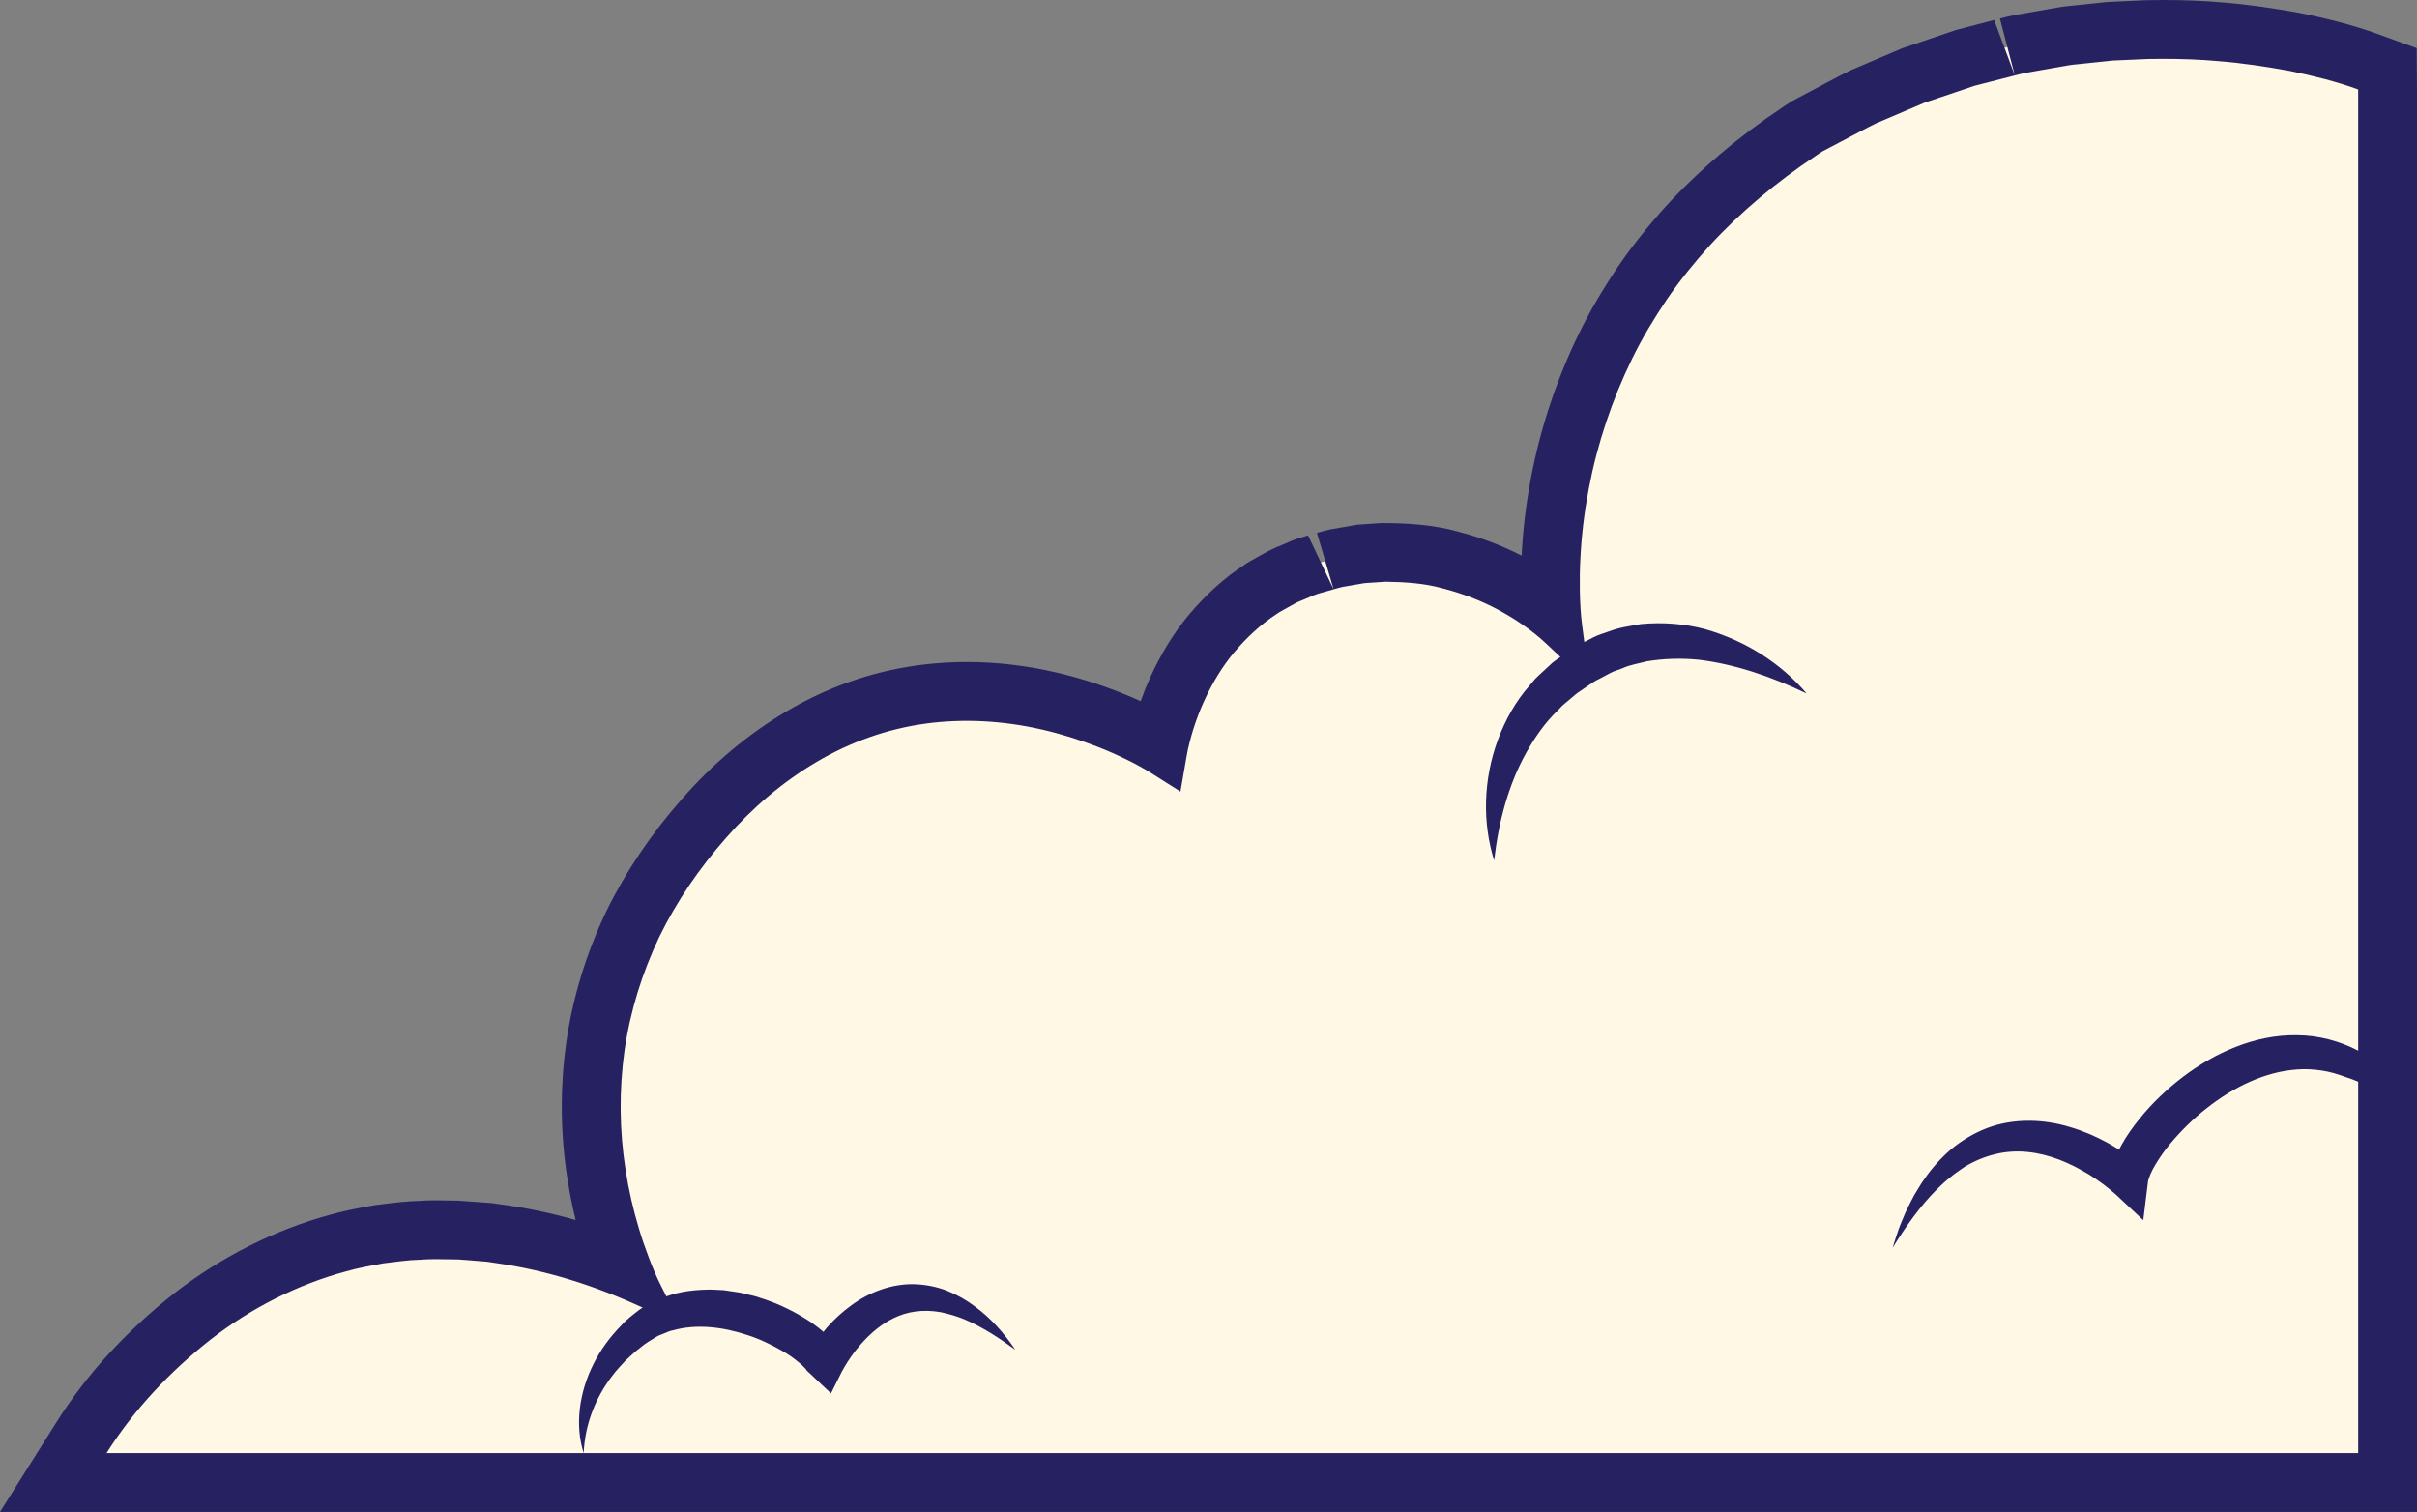 <svg xmlns="http://www.w3.org/2000/svg" width="410.878" height="257.032" viewBox="0 0 410.878 257.032">
  <rect x="0" y="0" width="410.878" height="257.032" fill="#808080" stroke="none"/>
  <g id="Shape" transform="translate(406.287 253.213) rotate(180)" fill="#fff8e5">
    <path d="M 38.563 248.213 C 34.957 248.213 31.707 248.076 28.63 247.794 C 24.993 247.506 21.162 246.98 16.213 246.091 L 16.144 246.078 L 16.076 246.064 C 12.64 245.347 8.132 244.319 3.746 242.721 L 3.623 242.676 L 3.515 242.63 L 3.492 242.62 L 0.409 241.34 L 0.409 238.002 L 0.409 74.605 L 0.409 66.514 L 0.409 6.181 L 0.409 1.181 L 5.409 1.181 L 307.061 1.181 L 312.282 1.181 L 388.175 1.181 L 397.231 1.181 L 392.505 8.689 L 392.482 8.73 L 392.48 8.729 L 392.407 8.845 C 387.651 16.399 381.318 23.319 373.583 29.414 L 373.569 29.425 L 373.555 29.436 C 369.851 32.311 365.879 34.826 361.752 36.91 C 357.567 39.022 353.208 40.698 348.794 41.892 C 346.746 42.48 344.74 42.855 342.799 43.218 C 342.562 43.262 342.326 43.306 342.09 43.351 L 341.921 43.382 L 341.75 43.403 C 341.318 43.454 340.889 43.508 340.436 43.565 C 338.71 43.782 336.927 44.007 335.035 44.057 C 334.18 44.124 333.279 44.156 332.214 44.156 C 331.491 44.156 330.781 44.141 330.095 44.127 C 329.486 44.115 328.911 44.103 328.342 44.101 L 328.207 44.101 L 328.073 44.093 C 327.331 44.051 326.613 43.99 325.919 43.931 C 325.526 43.898 325.155 43.867 324.784 43.839 L 324.77 43.838 L 324.755 43.837 L 323.157 43.707 L 322.991 43.694 L 322.827 43.669 L 321.259 43.436 C 314.52 42.487 307.654 40.646 300.78 37.949 C 301.435 39.688 301.978 41.292 302.437 42.842 C 303.507 46.393 304.326 49.976 304.871 53.489 L 304.871 53.489 C 306.013 60.708 306.082 68.047 305.076 75.302 L 305.073 75.317 L 305.071 75.332 C 304.043 82.425 301.909 89.406 298.73 96.083 L 298.72 96.104 L 298.709 96.125 C 295.65 102.397 291.583 108.433 286.622 114.064 C 281.706 119.699 276.131 124.378 270.054 127.968 C 266.919 129.825 263.61 131.374 260.219 132.573 C 256.775 133.791 253.221 134.656 249.655 135.146 L 249.652 135.146 L 249.648 135.147 C 247.128 135.489 244.534 135.663 241.937 135.663 C 237.356 135.663 232.697 135.128 228.09 134.074 L 228.09 134.074 C 224.669 133.295 221.198 132.218 217.774 130.872 C 216.066 130.202 214.398 129.47 212.819 128.697 C 212.025 128.316 211.214 127.901 210.41 127.464 C 210.031 127.261 209.631 127.038 209.247 126.816 C 209.156 127.246 209.044 127.733 208.915 128.217 C 208.687 129.141 208.421 130.02 208.186 130.797 L 208.174 130.836 L 208.162 130.874 C 207.596 132.642 206.928 134.382 206.177 136.045 L 206.172 136.056 L 206.167 136.067 C 204.497 139.715 202.517 142.911 200.282 145.565 C 197.772 148.543 195.024 151.024 192.112 152.941 C 191.472 153.394 190.855 153.727 190.354 153.997 C 190.135 154.115 189.929 154.227 189.771 154.321 L 189.719 154.352 L 189.667 154.382 C 189.589 154.426 189.511 154.471 189.434 154.515 C 188.746 154.909 187.898 155.394 186.881 155.775 L 184.765 156.672 L 184.719 156.691 L 184.673 156.709 C 183.922 157.01 183.2 157.204 182.621 157.36 C 182.369 157.428 182.131 157.492 181.937 157.552 L 181.847 157.58 L 181.755 157.605 C 181.521 157.668 181.266 157.743 180.996 157.823 C 180.447 157.985 179.826 158.169 179.143 158.319 L 179.029 158.344 L 178.913 158.363 L 176.486 158.778 L 175.283 158.989 L 175.196 159.005 L 175.108 159.017 C 174.638 159.082 174.231 159.104 173.904 159.121 C 173.786 159.128 173.675 159.134 173.596 159.14 L 173.557 159.143 L 173.518 159.146 L 171.06 159.308 L 170.862 159.321 L 170.664 159.318 C 167.401 159.274 163.545 159.083 159.668 158.002 C 155.981 157.04 152.511 155.7 149.354 154.018 L 149.338 154.009 L 149.322 154.001 C 147.522 153.025 145.975 152.08 144.592 151.112 C 143.929 150.659 143.262 150.17 142.605 149.656 C 142.664 150.64 142.703 151.646 142.72 152.646 L 142.72 152.651 L 142.72 152.655 C 142.755 154.992 142.719 156.951 142.606 158.819 C 142.396 162.855 141.894 166.97 141.116 171.05 C 139.591 179.092 136.976 186.947 133.342 194.396 C 131.718 197.741 129.673 201.236 127.091 205.082 L 127.08 205.099 L 127.068 205.117 C 124.887 208.306 122.37 211.478 119.372 214.814 L 119.352 214.836 L 119.332 214.858 C 113.945 220.712 107.605 226.081 100.488 230.815 L 100.488 230.815 C 100.373 230.892 100.249 230.977 100.117 231.068 C 99.828 231.266 99.501 231.491 99.136 231.719 L 98.98 231.816 L 98.817 231.902 L 97.508 232.59 L 94.891 233.966 L 94.873 233.976 L 94.856 233.985 C 94.249 234.298 93.65 234.617 93.015 234.955 C 91.877 235.562 90.699 236.19 89.468 236.782 L 89.365 236.831 L 89.26 236.876 L 83.778 239.209 L 81.038 240.378 L 80.856 240.456 L 80.668 240.519 L 77.853 241.464 L 77.853 241.464 L 72.198 243.377 L 72.019 243.437 L 71.836 243.484 L 66.05 244.966 L 66.017 244.974 L 65.984 244.982 C 65.686 245.054 65.375 245.135 65.046 245.221 C 64.392 245.393 63.651 245.587 62.868 245.74 L 62.821 245.749 L 62.774 245.758 L 59.828 246.277 L 56.915 246.792 C 55.991 246.968 54.781 247.179 53.507 247.281 L 47.605 247.9 L 47.454 247.916 L 47.303 247.922 L 41.304 248.186 L 41.236 248.189 L 41.168 248.19 C 40.279 248.205 39.402 248.213 38.563 248.213 Z" stroke="none"/>
    <path d="M 38.563 243.213 C 39.404 243.213 40.244 243.205 41.084 243.191 L 47.083 242.927 L 53.049 242.302 C 54.044 242.225 55.03 242.061 56.012 241.874 L 61.906 240.834 C 62.883 240.642 63.842 240.356 64.81 240.122 L 70.596 238.64 L 79.076 235.779 L 87.302 232.275 C 89.086 231.418 90.808 230.447 92.563 229.541 L 96.491 227.476 C 96.907 227.217 97.303 226.93 97.71 226.658 C 104.225 222.325 110.361 217.223 115.653 211.472 C 118.27 208.56 120.736 205.519 122.94 202.295 C 125.114 199.056 127.142 195.717 128.845 192.21 C 132.26 185.21 134.754 177.765 136.204 170.113 C 136.934 166.288 137.413 162.415 137.614 158.537 C 137.732 156.598 137.75 154.658 137.721 152.73 C 137.705 151.766 137.667 150.805 137.607 149.855 C 137.555 148.928 137.459 147.905 137.36 147.138 L 136.961 144.073 L 135.32 144.91 C 134.5 145.338 133.581 145.565 132.712 145.889 C 130.971 146.56 129.112 146.8 127.292 147.124 C 123.604 147.463 119.92 147.18 116.461 146.266 C 109.598 144.307 103.558 140.485 99.173 135.317 C 105.231 138.229 111.394 140.307 117.475 141.052 C 120.521 141.356 123.498 141.253 126.37 140.782 C 127.773 140.392 129.216 140.203 130.537 139.581 C 131.203 139.301 131.917 139.151 132.551 138.79 L 134.476 137.766 C 135.022 137.532 135.523 137.19 136.023 136.844 L 136.021 136.827 L 136.031 136.838 C 136.139 136.763 136.248 136.691 136.356 136.617 L 138.197 135.365 L 139.889 133.938 C 140.168 133.696 140.468 133.475 140.732 133.216 L 141.498 132.417 C 143.638 130.365 145.352 127.888 146.843 125.232 C 149.827 119.888 151.532 113.613 152.292 106.943 C 154.321 113.405 154.13 120.684 151.671 127.4 C 150.433 130.743 148.649 133.995 146.216 136.727 L 145.333 137.779 C 145.023 138.113 144.674 138.409 144.345 138.726 L 142.33 140.589 C 141.906 140.915 141.463 141.217 141.025 141.525 L 143.686 144.023 C 144.129 144.439 144.815 145.034 145.438 145.523 C 146.082 146.036 146.746 146.529 147.435 146.999 C 148.799 147.955 150.239 148.81 151.705 149.605 C 154.652 151.176 157.781 152.346 160.97 153.175 C 164.157 154.069 167.46 154.274 170.731 154.318 L 173.19 154.156 C 173.598 154.123 174.01 154.121 174.417 154.065 L 178.072 153.435 C 178.877 153.258 179.66 152.991 180.455 152.777 C 181.238 152.534 182.064 152.368 182.814 152.068 L 185.041 151.124 C 185.801 150.852 186.495 150.433 187.197 150.035 C 187.888 149.62 188.634 149.288 189.286 148.815 C 191.988 147.049 194.365 144.827 196.458 142.344 C 198.553 139.855 200.244 136.994 201.62 133.987 C 202.301 132.478 202.895 130.926 203.4 129.349 C 203.639 128.558 203.878 127.766 204.072 126.974 C 204.277 126.213 204.455 125.326 204.557 124.739 L 205.615 118.643 L 210.759 121.894 C 211.298 122.234 212.083 122.688 212.786 123.064 C 213.508 123.457 214.25 123.838 215.002 124.199 C 216.501 124.933 218.04 125.606 219.603 126.219 C 222.727 127.446 225.939 128.456 229.2 129.199 C 235.721 130.692 242.444 131.08 248.975 130.192 C 255.505 129.296 261.805 127.043 267.511 123.664 C 273.223 120.289 278.399 115.888 282.868 110.761 C 287.374 105.648 291.25 100.013 294.215 93.933 C 297.122 87.83 299.15 81.322 300.123 74.615 C 301.054 67.906 301.001 61.028 299.932 54.271 C 299.409 50.892 298.633 47.546 297.645 44.266 C 297.158 42.625 296.595 41.008 295.987 39.413 C 295.395 37.843 294.701 36.191 294.014 34.824 L 293.008 32.823 C 290.525 33.721 287.908 33.977 285.367 33.983 L 283.277 33.88 L 281.229 33.578 C 280.54 33.493 279.878 33.327 279.214 33.163 C 278.555 32.99 277.87 32.875 277.235 32.633 C 274.628 31.832 272.146 30.715 269.787 29.289 C 268.603 28.58 267.458 27.781 266.338 26.819 C 266.328 26.809 266.318 26.8 266.307 26.79 C 266.096 27.045 265.9 27.312 265.682 27.562 C 264.462 28.939 263.088 30.196 261.566 31.302 C 258.56 33.521 254.7 35.01 250.818 34.895 C 248.894 34.835 247.018 34.449 245.303 33.788 C 243.604 33.097 242.029 32.223 240.635 31.163 C 237.794 29.114 235.561 26.507 233.685 23.745 C 236.386 25.714 239.139 27.528 242.022 28.777 C 243.455 29.415 244.934 29.831 246.371 30.141 C 247.825 30.386 249.252 30.448 250.62 30.255 C 253.359 29.913 255.822 28.581 257.951 26.708 C 259.018 25.773 259.987 24.69 260.894 23.548 C 261.336 22.967 261.767 22.375 262.158 21.76 C 262.531 21.171 262.964 20.465 263.2 19.99 L 265.023 16.334 L 269.067 20.144 C 269.154 20.226 269.223 20.31 269.275 20.406 C 269.28 20.483 269.533 20.678 269.643 20.812 C 269.884 21.108 270.281 21.422 270.662 21.736 C 271.424 22.366 272.312 22.986 273.254 23.528 C 275.143 24.601 277.16 25.6 279.271 26.26 C 283.454 27.652 287.91 28.167 291.857 27.06 C 292.373 26.974 292.834 26.761 293.303 26.562 C 293.764 26.348 294.283 26.227 294.713 25.947 C 295.578 25.395 296.489 24.927 297.377 24.154 C 298.31 23.484 299.089 22.673 299.948 21.911 C 300.716 21.083 301.51 20.255 302.19 19.335 C 304.977 15.725 306.845 11.178 307.061 6.181 L 5.409 6.181 L 5.409 69.322 C 6.084 69.605 6.76 69.875 7.475 70.091 C 8.906 70.605 10.217 71.023 11.58 71.213 C 12.945 71.416 14.322 71.51 15.7 71.403 C 21.209 71.05 26.572 68.43 31.135 64.835 C 33.445 63.038 35.538 60.957 37.389 58.742 C 38.307 57.633 39.144 56.459 39.833 55.296 C 40.535 54.188 41.075 52.851 41.143 52.283 L 41.94 45.784 L 46.598 50.135 C 47.166 50.662 48.003 51.323 48.746 51.891 C 49.515 52.472 50.313 52.999 51.136 53.526 C 52.784 54.525 54.485 55.404 56.255 56.08 C 59.78 57.418 63.534 57.904 67.126 56.999 C 68.922 56.566 70.691 55.836 72.352 54.823 C 73.136 54.255 73.986 53.743 74.73 53.08 C 75.526 52.472 76.255 51.783 76.984 51.067 C 79.875 48.189 82.306 44.716 84.56 41.081 C 84.25 42.109 83.899 43.123 83.561 44.149 C 83.197 45.162 82.751 46.135 82.346 47.135 C 81.873 48.108 81.387 49.094 80.874 50.053 C 80.279 50.973 79.767 51.959 79.105 52.837 C 77.849 54.674 76.323 56.363 74.581 57.863 C 72.798 59.323 70.759 60.565 68.517 61.43 C 64.006 63.147 58.888 62.984 54.418 61.619 C 52.163 60.957 50.016 60.039 47.99 58.918 C 47.342 58.552 46.694 58.188 46.058 57.769 C 45.91 58.053 45.761 58.336 45.613 58.62 C 44.708 60.215 43.695 61.633 42.602 62.984 C 40.441 65.686 37.942 68.037 35.214 70.132 C 32.486 72.185 29.488 73.97 26.22 75.24 C 22.965 76.523 19.414 77.294 15.807 77.225 C 12.243 77.225 8.528 76.226 5.557 74.672 C 5.503 74.645 5.463 74.632 5.409 74.605 L 5.409 238.002 C 5.409 238.002 5.446 238.018 5.458 238.023 C 9.248 239.405 13.171 240.35 17.097 241.169 C 21.068 241.883 25.05 242.496 29.058 242.812 C 32.221 243.103 35.395 243.213 38.563 243.213 M 332.214 39.155 C 333.067 39.155 333.92 39.134 334.771 39.062 C 336.916 39.016 339.033 38.689 341.163 38.437 C 343.267 38.04 345.384 37.671 347.45 37.075 C 355.746 34.838 363.604 30.831 370.489 25.486 C 377.325 20.1 383.474 13.649 388.175 6.181 L 307.061 6.181 C 308.615 11.004 307.787 16.573 305.402 21.322 C 304.212 23.715 302.607 25.912 300.736 27.813 C 299.885 28.809 298.716 29.685 297.572 30.568 C 297.403 30.701 297.214 30.802 297.032 30.912 L 297.407 31.084 C 305.233 34.669 313.492 37.294 321.972 38.488 L 323.561 38.723 L 325.159 38.853 C 326.225 38.933 327.29 39.04 328.359 39.101 C 329.641 39.106 330.928 39.155 332.214 39.155 M 388.129 6.27 C 388.129 6.27 388.129 6.27 388.13 6.268 C 388.129 6.27 388.129 6.27 388.129 6.27 M 388.13 6.268 L 388.13 6.268 L 388.13 6.268 M 388.13 6.268 C 388.13 6.267 388.13 6.267 388.131 6.266 C 388.13 6.267 388.13 6.267 388.13 6.268 M 388.131 6.266 C 388.131 6.265 388.132 6.264 388.133 6.263 C 388.132 6.264 388.131 6.265 388.131 6.266 M 388.133 6.263 C 388.134 6.261 388.135 6.259 388.136 6.256 C 388.135 6.259 388.134 6.261 388.133 6.263 M 388.136 6.256 C 388.137 6.255 388.137 6.254 388.138 6.252 C 388.137 6.254 388.137 6.255 388.136 6.256 M 388.138 6.252 C 388.139 6.251 388.14 6.25 388.14 6.248 C 388.14 6.25 388.139 6.251 388.138 6.252 M 388.14 6.248 C 388.14 6.248 388.14 6.248 388.14 6.248 C 388.14 6.248 388.14 6.248 388.14 6.248 M 388.14 6.248 C 388.141 6.246 388.142 6.245 388.143 6.243 C 388.142 6.245 388.141 6.246 388.14 6.248 M 388.143 6.243 C 388.143 6.243 388.143 6.242 388.144 6.242 C 388.143 6.242 388.143 6.243 388.143 6.243 M 388.144 6.242 C 388.145 6.24 388.145 6.238 388.146 6.237 C 388.145 6.238 388.145 6.24 388.144 6.242 M 388.146 6.237 C 388.151 6.228 388.156 6.218 388.162 6.206 C 388.157 6.216 388.152 6.227 388.146 6.237 M 388.162 6.206 C 388.163 6.205 388.164 6.204 388.164 6.202 C 388.164 6.204 388.163 6.205 388.162 6.206 M 388.164 6.202 C 388.165 6.201 388.166 6.199 388.167 6.197 C 388.166 6.199 388.165 6.2 388.164 6.202 M 388.167 6.197 C 388.168 6.196 388.168 6.195 388.169 6.194 C 388.168 6.195 388.168 6.196 388.167 6.197 M 388.169 6.194 C 388.169 6.193 388.169 6.193 388.17 6.192 C 388.169 6.193 388.169 6.193 388.169 6.194 M 388.17 6.192 C 388.17 6.191 388.171 6.191 388.171 6.19 C 388.17 6.191 388.17 6.191 388.17 6.192 M 388.171 6.19 C 388.171 6.189 388.172 6.188 388.172 6.187 C 388.172 6.188 388.171 6.189 388.171 6.19 M 388.172 6.187 C 388.172 6.187 388.172 6.187 388.172 6.187 C 388.172 6.187 388.172 6.187 388.172 6.187 M 388.172 6.187 C 388.173 6.186 388.173 6.185 388.174 6.185 C 388.173 6.185 388.173 6.186 388.172 6.187 M 388.174 6.185 C 388.174 6.184 388.175 6.183 388.175 6.182 C 388.175 6.182 388.174 6.183 388.174 6.185 M 388.175 6.182 C 388.175 6.181 388.175 6.181 388.175 6.181 C 388.175 6.181 388.175 6.181 388.175 6.182 M 38.563 253.213 C 35.09 253.213 31.61 253.089 28.142 252.77 C 23.935 252.439 19.625 251.784 15.328 251.012 C 11.455 250.208 6.72 249.127 2.034 247.418 L -4.542 245.022 L -4.591 238.002 L -4.591 -3.819 L 406.287 -3.819 L 396.638 11.509 C 391.578 19.547 384.862 26.892 376.677 33.341 C 368.641 39.58 359.455 44.195 350.055 46.73 C 348.084 47.3 345.904 47.724 343.725 48.131 L 342.338 48.368 L 341.062 48.525 C 339.042 48.78 337.024 49.016 334.987 49.06 C 334.481 49.122 333.348 49.155 332.214 49.155 L 328.324 49.101 L 322.752 48.691 L 320.503 48.379 C 316.522 47.819 312.487 46.959 308.428 45.808 C 308.994 48.121 309.459 50.444 309.815 52.741 C 311.028 60.414 311.102 68.246 310.028 75.988 C 308.919 83.64 306.639 91.103 303.244 98.233 C 299.946 104.994 295.629 111.405 290.371 117.372 C 285.134 123.38 279.142 128.406 272.598 132.273 C 265.644 136.392 258.15 139.026 250.335 140.099 C 242.632 141.146 234.762 140.731 226.969 138.947 C 223.314 138.114 219.601 136.963 215.945 135.526 C 214.743 135.054 213.551 134.551 212.375 134.016 C 211.871 135.437 211.329 136.783 210.734 138.102 C 208.856 142.206 206.633 145.785 204.106 148.786 C 201.255 152.169 198.11 154.995 194.757 157.186 C 194.39 157.467 193.568 157.944 192.73 158.396 C 190.789 159.5 189.639 160.099 188.417 160.537 L 186.715 161.275 C 185.695 161.686 184.812 161.948 183.923 162.188 L 179.579 153.028 L 182.413 162.618 C 181.684 162.834 180.953 163.041 180.211 163.203 L 175.552 164.018 L 171.389 164.297 C 166.995 164.269 162.715 164.051 158.268 162.802 C 154.598 161.851 150.966 160.475 147.618 158.753 C 147.611 158.883 147.603 159.014 147.595 159.144 C 147.379 163.324 146.85 167.675 146.027 171.987 C 144.422 180.459 141.664 188.743 137.832 196.595 C 136.115 200.133 133.957 203.825 131.243 207.868 C 128.89 211.31 126.24 214.652 123.091 218.156 C 117.351 224.394 110.702 230.027 103.248 234.984 L 101.779 235.963 L 95.372 239.365 C 94.136 240.024 92.899 240.68 91.635 241.288 L 83 244.977 L 73.8 248.113 L 67.29 249.81 L 63.778 240.385 L 66.31 250.059 C 65.488 250.274 64.664 250.483 63.831 250.647 L 57.751 251.721 C 56.537 251.954 55.182 252.167 53.815 252.272 L 48.126 252.873 L 41.523 253.181 L 38.563 253.213 Z" stroke="none" fill="#262262"/>
  </g>
</svg>
